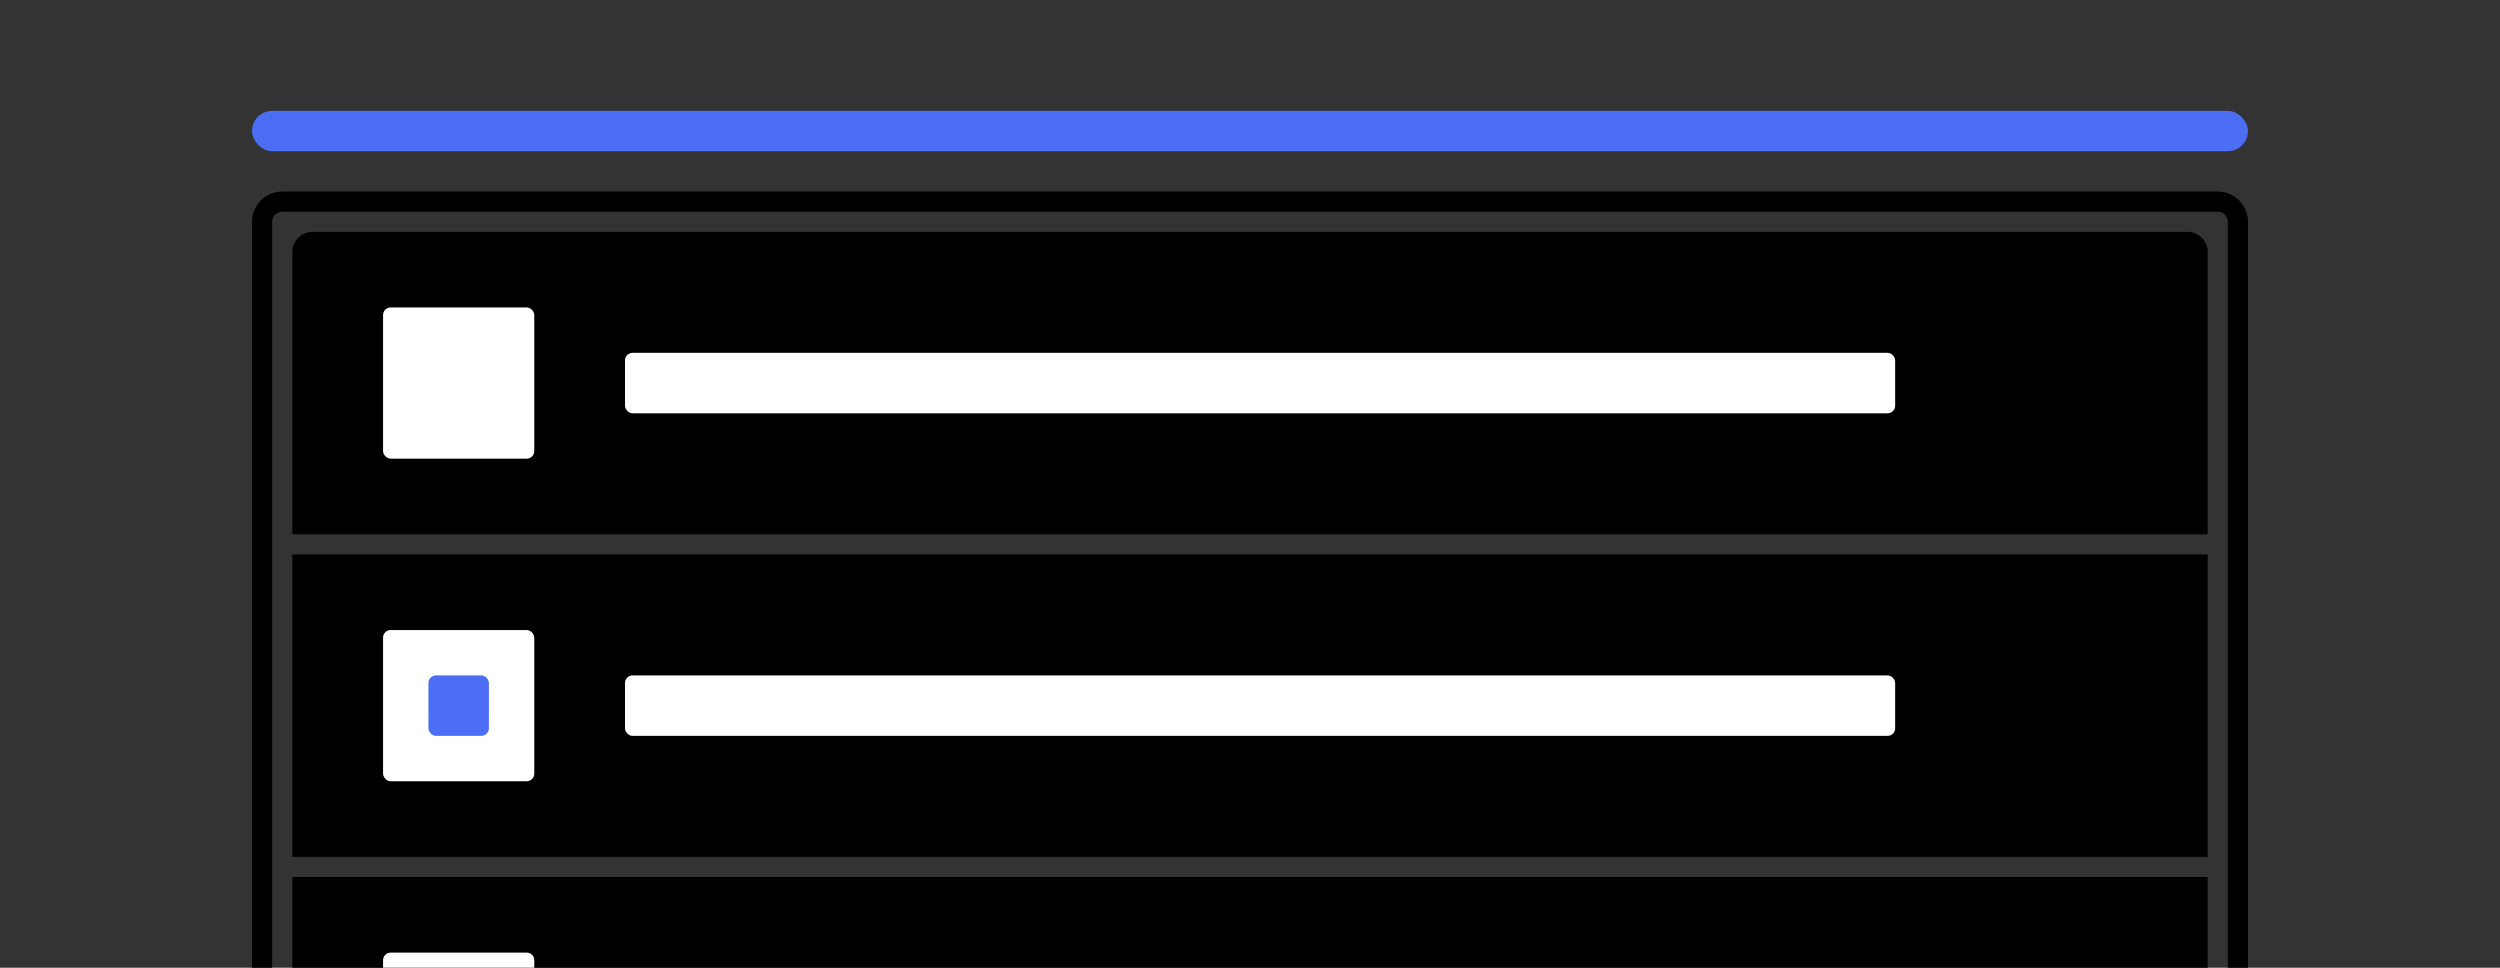 <?xml version="1.0" encoding="UTF-8"?>
<svg width="248px" height="96px" viewBox="0 0 248 96" version="1.1" xmlns="http://www.w3.org/2000/svg" xmlns:xlink="http://www.w3.org/1999/xlink">
    <rect x="0" y="0" width="248" height="96" fill="#333333" stroke="none"/>
    <title>pictogram-options</title>
    <g id="pictogram-options" stroke="none" stroke-width="1" fill="none" fill-rule="evenodd">
        <g id="Group" transform="translate(26, 20)" stroke="#000000" stroke-width="2">
            <path d="M0,76 L0,2 C0,0.895 0.895,0 2,0 L194,0 C195.105,0 196,0.895 196,2 L196,76" id="Path"></path>
        </g>
        <rect id="Rectangle-Copy-6" fill="#4C6EF5" x="25" y="11" width="198" height="4" rx="2"></rect>
        <g id="Group-Copy" transform="translate(29, 23)">
            <path d="M2,0 L188,0 C189.105,-2.02906125e-16 190,0.895 190,2 L190,30 L190,30 L0,30 L0,2 C-1.3527075e-16,0.895 0.895,-1.91384796e-17 2,0 Z" id="Rectangle-Copy-2" fill="#000000"></path>
            <rect id="Rectangle-Copy-2" fill="#FFFFFF" x="9" y="7.5" width="15" height="15" rx="0.75"></rect>
            <rect id="Rectangle" fill="#FFFFFF" x="33" y="12" width="126" height="6" rx="0.75"></rect>
        </g>
        <g id="Group-Copy-3" transform="translate(29, 55)">
            <polygon id="Rectangle-Copy-2" fill="#000000" points="0 0 190 0 190 30 0 30"></polygon>
            <rect id="Rectangle-Copy-2" fill="#FFFFFF" x="9" y="7.5" width="15" height="15" rx="0.75"></rect>
            <rect id="Rectangle-Copy-2" fill="#4C6EF5" x="13.5" y="12" width="6" height="6" rx="0.75"></rect>
            <rect id="Rectangle" fill="#FFFFFF" x="33" y="12" width="126" height="6" rx="0.75"></rect>
        </g>
        <g id="Group-Copy-4" transform="translate(29, 87)">
            <polygon id="Rectangle-Copy-2" fill="#000000" points="0 0 190 0 190 9 0 9"></polygon>
            <path d="M9.75,7.5 L23.25,7.5 C23.664,7.5 24,7.836 24,8.25 L24,9 L24,9 L9,9 L9,8.25 C9,7.836 9.336,7.5 9.75,7.5 Z" id="Rectangle-Copy-2" fill="#FFFFFF"></path>
        </g>
    </g>
</svg>